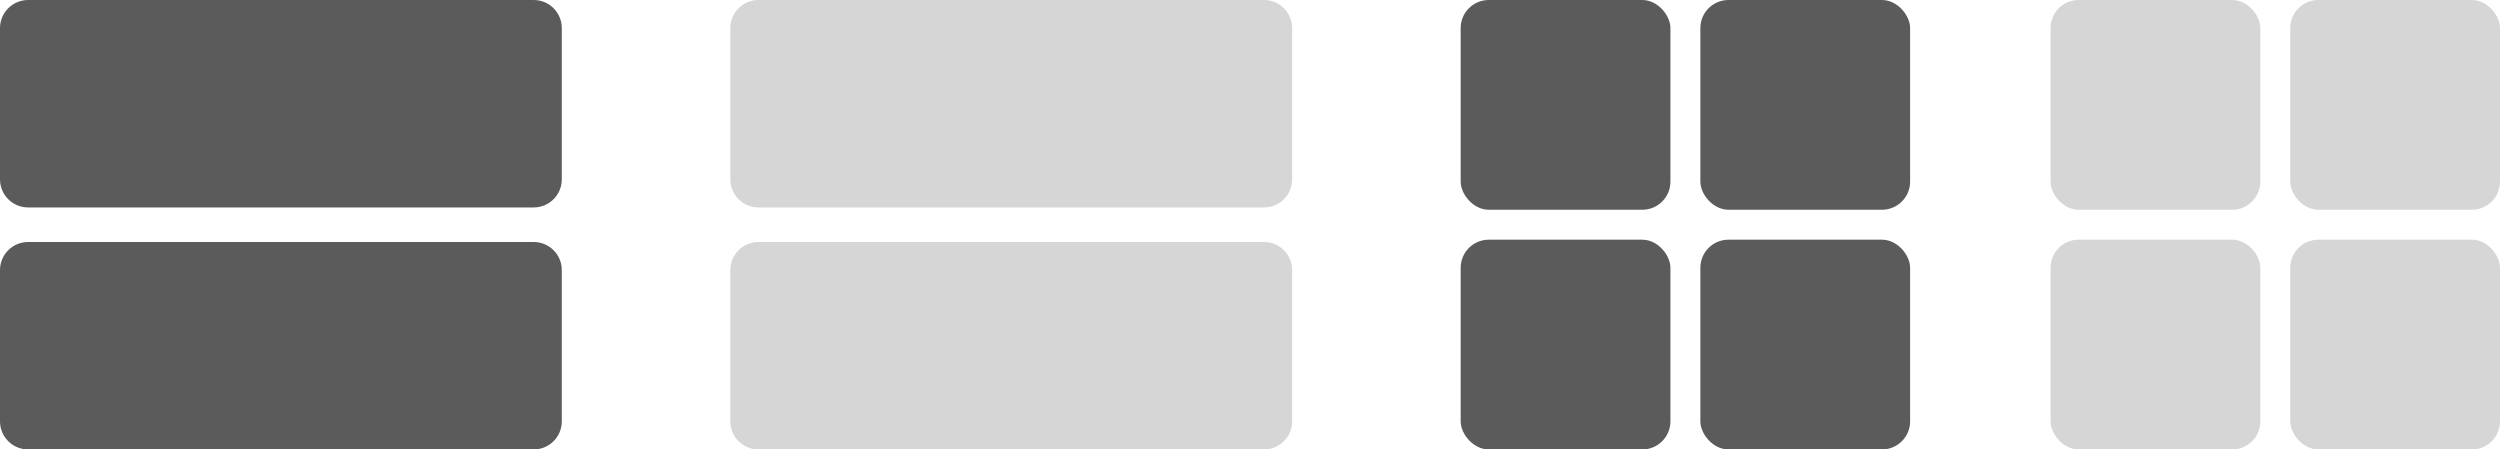 <svg width="89" height="16" viewBox="0 0 89 16" fill="none" xmlns="http://www.w3.org/2000/svg">
<path d="M20 1C20 0.448 19.552 -3.91405e-08 19 -8.74228e-08L1 -1.66103e-06C0.448 -1.70931e-06 1.35962e-06 0.448 1.31134e-06 1L8.40604e-07 6.385C7.92321e-07 6.937 0.448 7.385 1 7.385L19 7.385C19.552 7.385 20 6.937 20 6.385L20 1ZM19 16C19.552 16 20 15.552 20 15L20 9.615C20 9.063 19.552 8.615 19 8.615L1 8.615C0.448 8.615 6.06443e-07 9.063 5.58161e-07 9.615L8.74228e-08 15C3.91405e-08 15.552 0.448 16 1 16L19 16Z" fill="#333333" fill-opacity="0.8"/>
<rect x="73" width="7.467" height="7.467" rx="1" fill="#333333" fill-opacity="0.2"/>
<rect x="73" y="8.533" width="7.467" height="7.467" rx="1" fill="#333333" fill-opacity="0.2"/>
<rect x="81.533" width="7.467" height="7.467" rx="1" fill="#333333" fill-opacity="0.2"/>
<rect x="81.533" y="8.533" width="7.467" height="7.467" rx="1" fill="#333333" fill-opacity="0.2"/>
<path d="M46 1C46 0.448 45.552 -3.91405e-08 45 -8.74228e-08L27 -1.66103e-06C26.448 -1.70931e-06 26 0.448 26 1L26 6.385C26 6.937 26.448 7.385 27 7.385L45 7.385C45.552 7.385 46 6.937 46 6.385L46 1ZM45 16C45.552 16 46 15.552 46 15L46 9.615C46 9.063 45.552 8.615 45 8.615L27 8.615C26.448 8.615 26 9.063 26 9.615L26 15C26 15.552 26.448 16 27 16L45 16Z" fill="#333333" fill-opacity="0.2"/>
<rect x="52" width="7.467" height="7.467" rx="1" fill="#333333" fill-opacity="0.8"/>
<rect x="52" y="8.533" width="7.467" height="7.467" rx="1" fill="#333333" fill-opacity="0.8"/>
<rect x="60.533" width="7.467" height="7.467" rx="1" fill="#333333" fill-opacity="0.8"/>
<rect x="60.533" y="8.533" width="7.467" height="7.467" rx="1" fill="#333333" fill-opacity="0.8"/>
</svg>
